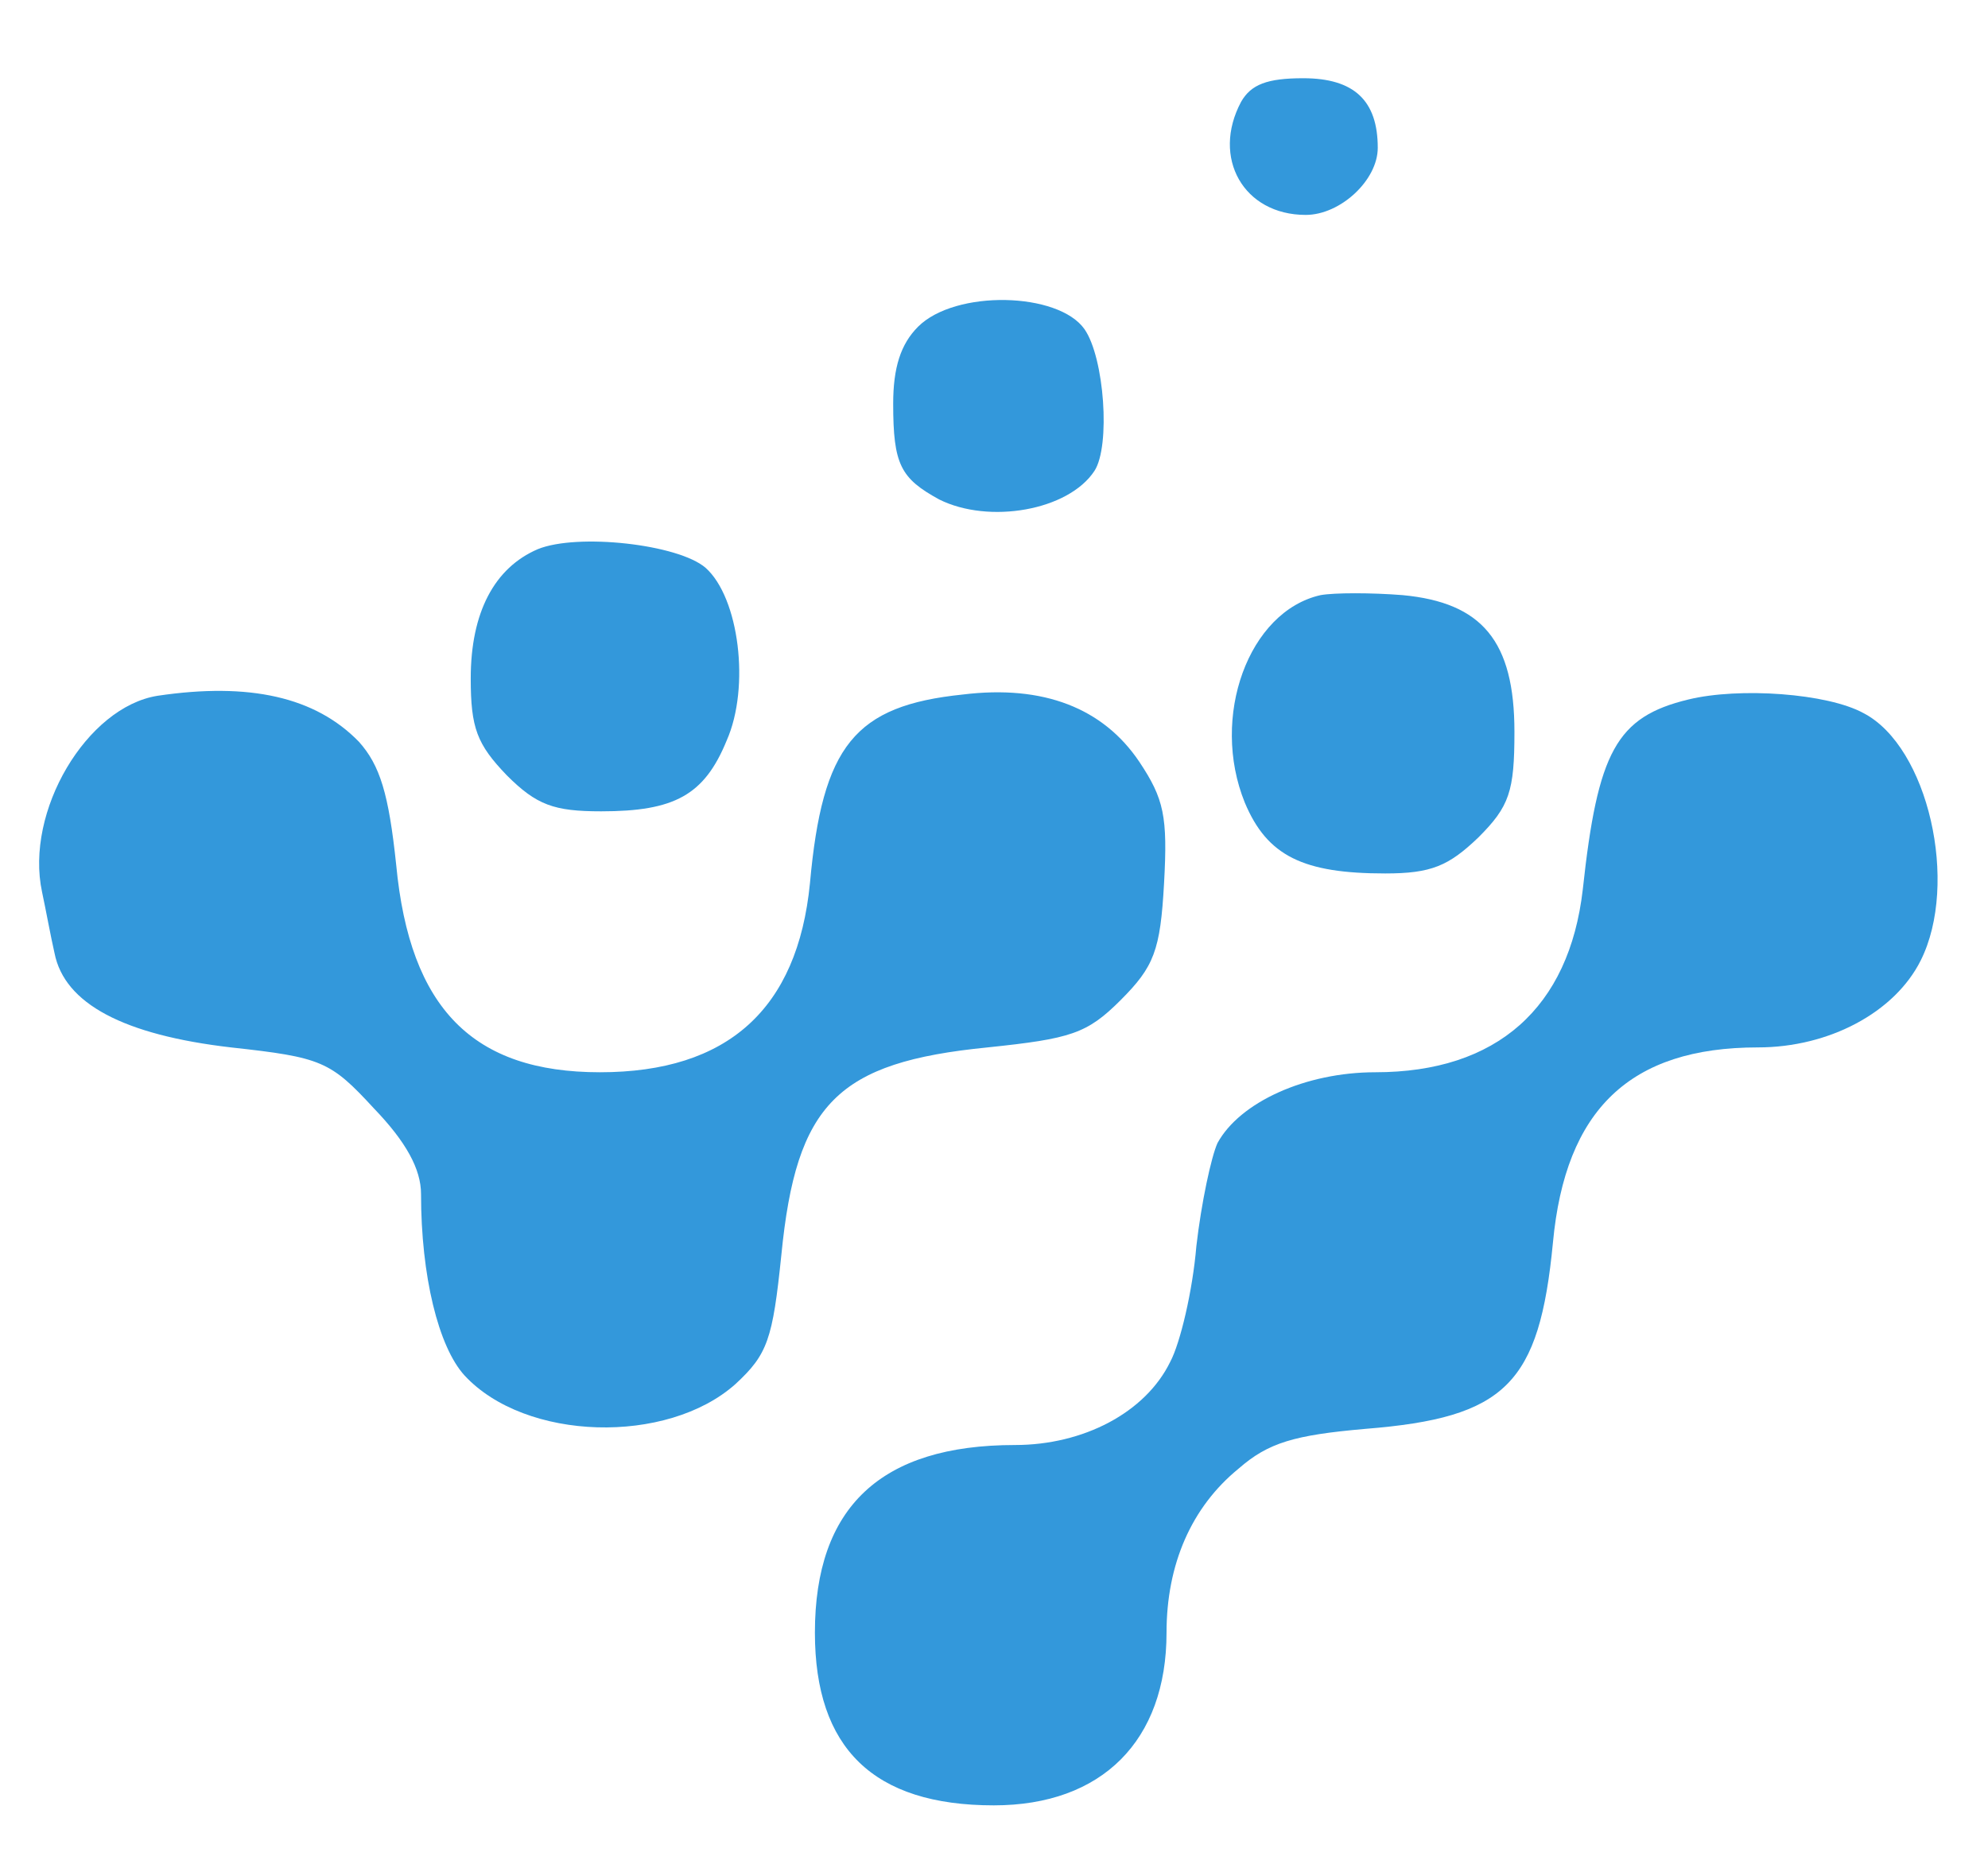 <svg width="160" height="150" xmlns="http://www.w3.org/2000/svg" preserveAspectRatio="xMidYMid meet">

 <g>
  <title>background</title>
  <rect fill="none" id="canvas_background" height="152" width="162" y="-1" x="-1"/>
 </g>
 <g>
  <title fill="#3398db">Layer 1</title>
  <path fill="#3398db" id="svg_2" d="m99.886,8.196c-2.4,4.5 0.2,9.1 5.2,9.1c2.8,0 5.8,-2.8 5.8,-5.4c0,-3.8 -1.9,-5.6 -6,-5.6c-2.9,0 -4.2,0.5 -5,1.9z"/>
  <path fill="#3398db" id="svg_3" d="m73.886,26.296c-1.4,1.4 -2,3.3 -2,6.2c0,4.9 0.6,6 3.7,7.7c4,2 10.4,0.9 12.5,-2.3c1.3,-2 0.8,-9.1 -0.8,-11.4c-2.1,-3 -10.4,-3.2 -13.4,-0.2z"/>
  <path fill="#3398db" id="svg_4" d="m43.286,44.196c-3.5,1.5 -5.4,5.1 -5.4,10.4c0,4 0.5,5.3 2.9,7.8c2.4,2.4 3.8,2.9 7.6,2.9c5.9,0 8.3,-1.3 10.1,-5.7c1.9,-4.3 1,-11.5 -1.7,-13.9c-2.2,-1.9 -10.3,-2.8 -13.5,-1.5z"/>
  <path fill="#3398db" id="svg_5" d="m106.286,47.896c-5.8,1.3 -8.9,9.8 -6.1,16.7c1.8,4.3 4.7,5.7 11.3,5.7c3.7,0 5.1,-0.6 7.5,-2.9c2.5,-2.5 2.9,-3.7 2.9,-8.5c0,-7.3 -2.6,-10.4 -9,-11c-2.5,-0.2 -5.5,-0.2 -6.6,0z"/>
  <path fill="#3398db" id="svg_6" d="m12.686,55.996c-5.7,0.9 -10.7,9.3 -9.3,15.8c0.3,1.4 0.7,3.6 1,4.9c0.8,4.1 5.6,6.6 14.2,7.6c7.3,0.8 8,1.1 11.5,4.9c2.6,2.7 3.8,4.9 3.8,6.9c0,6.6 1.4,12.3 3.5,14.6c4.9,5.3 16.3,5.6 21.8,0.7c2.6,-2.4 3,-3.6 3.7,-10.4c1.2,-12.2 4.5,-15.5 16.6,-16.7c6.7,-0.7 8,-1.1 10.7,-3.8c2.7,-2.7 3.2,-4 3.5,-9.4c0.3,-5.4 0,-6.8 -2,-9.8c-2.9,-4.3 -7.7,-6.2 -14.2,-5.4c-8.7,0.9 -11.3,4.1 -12.3,15.2c-1,10.1 -6.6,15.2 -16.9,15.2c-10.2,0 -15.3,-5.1 -16.4,-16.7c-0.6,-5.7 -1.3,-8 -3,-9.9c-3.5,-3.6 -8.8,-4.8 -16.2,-3.7z"/>
  <path fill="#3398db" id="svg_7" d="m135.886,56.296c-5.8,1.4 -7.3,4.2 -8.5,15.3c-1.1,9.5 -6.9,14.7 -16.7,14.7c-5.6,0 -10.9,2.4 -12.7,5.7c-0.5,1.1 -1.3,4.8 -1.7,8.3c-0.3,3.6 -1.3,7.8 -2.1,9.3c-2,4.1 -7,6.7 -12.5,6.7c-10.8,0 -16.1,5 -16.1,15.1c0,9.3 4.7,13.9 14.4,13.9c8.7,0 13.9,-5.2 13.9,-13.9c0,-5.5 2,-10.1 5.8,-13.2c2.4,-2.1 4.5,-2.7 10.2,-3.2c11.3,-0.9 14,-3.6 15.1,-15c1,-10.7 6.2,-15.7 16.5,-15.7c5.7,0 11,-2.8 13.1,-7c3.1,-6.2 0.6,-17.2 -4.6,-19.9c-2.9,-1.6 -10,-2.1 -14.1,-1.1z"/>
 </g>
</svg>